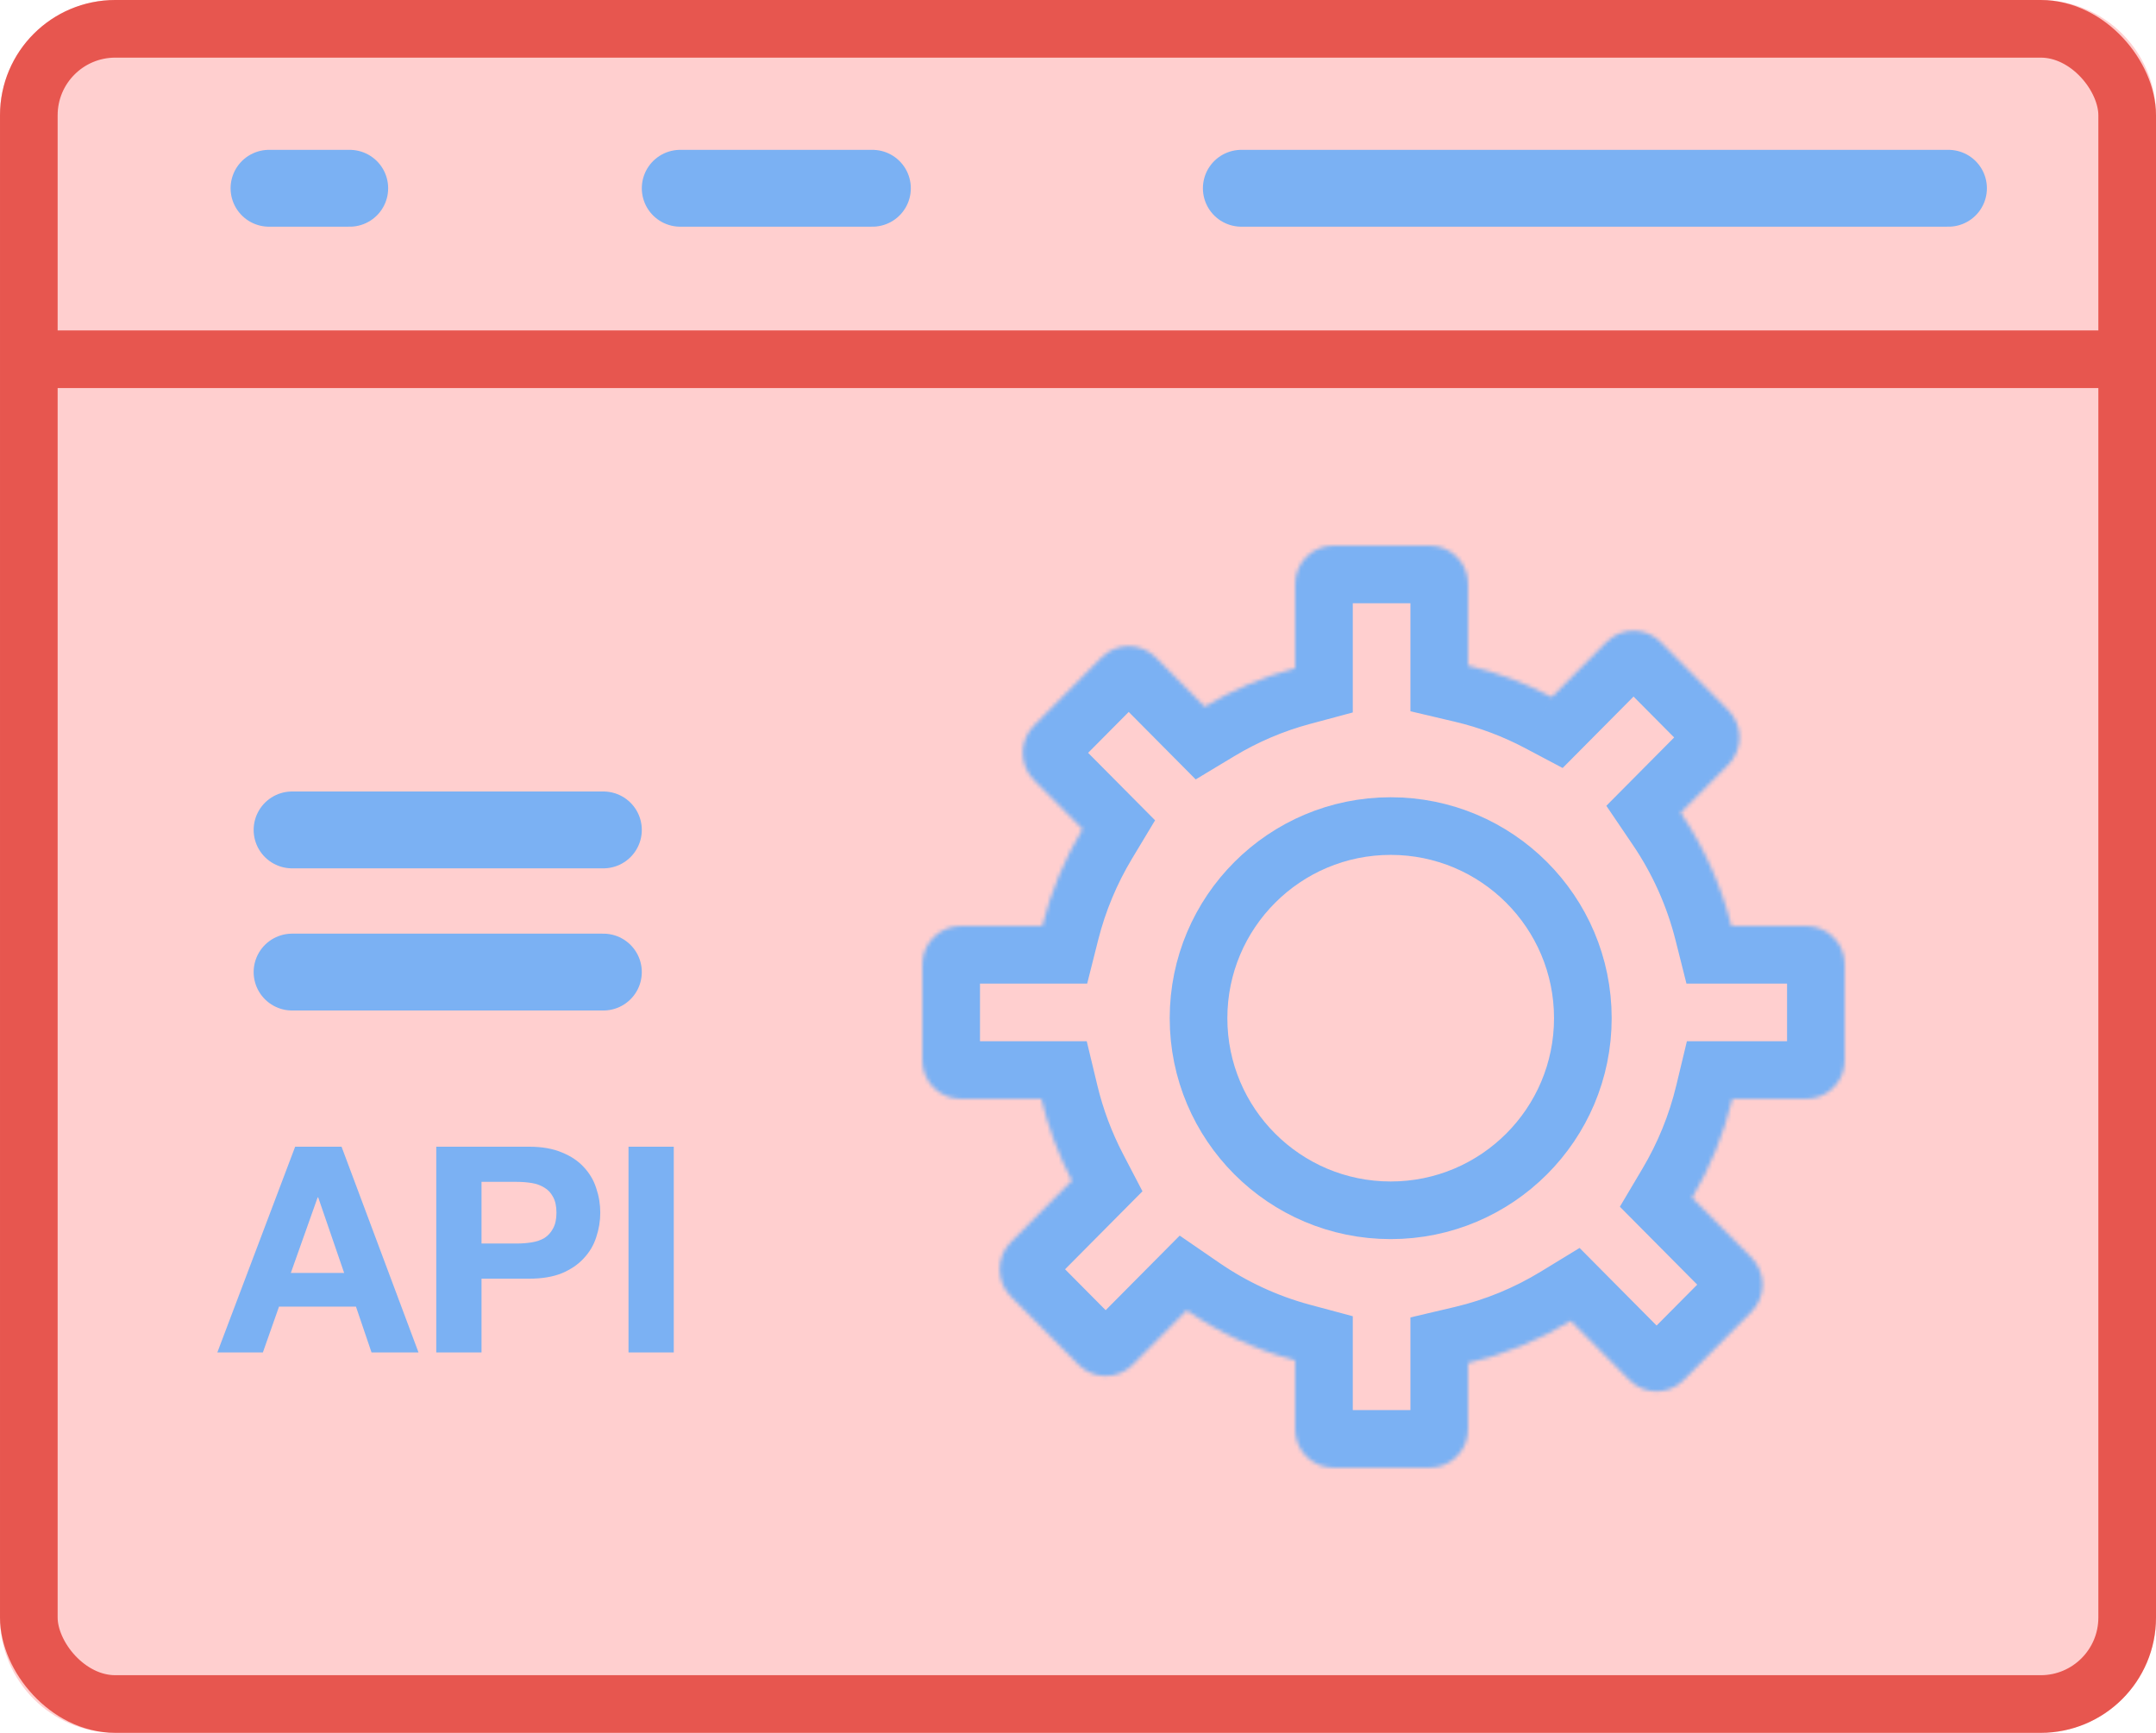 <svg viewBox="0 0 561 451" fill="none" xmlns="http://www.w3.org/2000/svg">
    <path
        d="M0 30C0 13.431 13.431 0 30 0H531C547.569 0 561 13.431 561 30V421C561 437.569 547.569 451 531 451H30C13.431 451 0 437.569 0 421V30Z"
        fill="#FFCFCF" />
    <rect x="7.5" y="7.5" width="546" height="436" rx="22.5" stroke="#E7564F" stroke-width="15" />
    <line x1="3" y1="93.5" x2="561" y2="93.5" stroke="#E7564F" stroke-width="15" />
    <line x1="70" y1="49" x2="91" y2="49" stroke="#7BB1F3" stroke-width="20" stroke-linecap="round" />
    <line x1="177" y1="49" x2="227" y2="49" stroke="#7BB1F3" stroke-width="20" stroke-linecap="round" />
    <line x1="76" y1="216" x2="157" y2="216" stroke="#7BB1F3" stroke-width="20" stroke-linecap="round" />
    <line x1="76" y1="253" x2="157" y2="253" stroke="#7BB1F3" stroke-width="20" stroke-linecap="round" />
    <line x1="323" y1="49" x2="507" y2="49" stroke="#7BB1F3" stroke-width="20" stroke-linecap="round" />
    <path
        d="M75.675 331.3H89.55L82.8 311.65H82.65L75.675 331.3ZM76.8 298.45H88.875L108.9 352H96.675L92.625 340.075H72.6L68.4 352H56.55L76.8 298.45ZM125.293 323.65H134.443C135.793 323.65 137.093 323.55 138.343 323.35C139.593 323.15 140.693 322.775 141.643 322.225C142.593 321.625 143.343 320.8 143.893 319.75C144.493 318.7 144.793 317.325 144.793 315.625C144.793 313.925 144.493 312.55 143.893 311.5C143.343 310.45 142.593 309.65 141.643 309.1C140.693 308.5 139.593 308.1 138.343 307.9C137.093 307.7 135.793 307.6 134.443 307.6H125.293V323.65ZM113.518 298.45H137.668C141.018 298.45 143.868 298.95 146.218 299.95C148.568 300.9 150.468 302.175 151.918 303.775C153.418 305.375 154.493 307.2 155.143 309.25C155.843 311.3 156.193 313.425 156.193 315.625C156.193 317.775 155.843 319.9 155.143 322C154.493 324.05 153.418 325.875 151.918 327.475C150.468 329.075 148.568 330.375 146.218 331.375C143.868 332.325 141.018 332.8 137.668 332.8H125.293V352H113.518V298.45ZM163.542 298.45H175.317V352H163.542V298.45Z"
        fill="#7BB1F3" />
    <path
        d="M411.863 265C411.863 292.614 389.477 315 361.863 315C334.248 315 311.863 292.614 311.863 265C311.863 237.386 334.248 215 361.863 215C389.477 215 411.863 237.386 411.863 265Z"
        stroke="#7BB1F3" stroke-width="15" />
    <mask id="path-11-inside-1_305_96" fill="white">
        <path fill-rule="evenodd" clip-rule="evenodd"
            d="M337 152C337 146.477 341.477 142 347 142H372C377.523 142 382 146.477 382 152V173.24C389.677 175.049 396.987 177.821 403.796 181.424L418.013 167.098C421.903 163.178 428.21 163.178 432.101 167.098L449.711 184.843C453.601 188.763 453.601 195.119 449.711 199.039L437.316 211.529C443.308 220.378 447.827 230.322 450.516 241H470C475.523 241 480 245.477 480 251V276C480 281.523 475.523 286 470 286H450.762C448.556 295.187 444.999 303.842 440.316 311.741L455.711 327.254C459.601 331.174 459.601 337.53 455.711 341.45L438.101 359.195C434.21 363.115 427.903 363.115 424.013 359.195L408.713 343.778C400.549 348.761 391.56 352.507 382 354.76V372C382 377.523 377.523 382 372 382H359.5H347C341.477 382 337 377.523 337 372V354.076C326.794 351.339 317.281 346.887 308.785 341.045L294.742 355.195C290.852 359.115 284.544 359.115 280.654 355.195L263.044 337.45C259.154 333.53 259.154 327.174 263.044 323.254L278.909 307.268C275.441 300.612 272.748 293.482 270.951 286H250C244.477 286 240 281.523 240 276L240 251C240 245.477 244.477 241 250 241H271.197C273.464 231.998 277.031 223.519 281.685 215.777L269.044 203.039C265.154 199.119 265.154 192.763 269.044 188.843L286.654 171.098C290.544 167.178 296.852 167.178 300.742 171.098L313.479 183.932C320.735 179.563 328.634 176.167 337 173.923V152Z" />
    </mask>
    <path
        d="M382 173.24H367V185.116L378.56 187.84L382 173.24ZM403.796 181.424L396.781 194.683L406.61 199.883L414.443 191.99L403.796 181.424ZM418.013 167.098L407.366 156.532L407.366 156.532L418.013 167.098ZM432.101 167.098L421.454 177.664L421.454 177.664L432.101 167.098ZM449.711 184.843L460.358 174.277L460.358 174.277L449.711 184.843ZM449.711 199.039L460.358 209.605L460.358 209.605L449.711 199.039ZM437.316 211.529L426.668 200.963L417.976 209.722L424.895 219.94L437.316 211.529ZM450.516 241L435.971 244.664L438.826 256H450.516V241ZM450.762 286V271H438.938L436.177 282.497L450.762 286ZM440.316 311.741L427.413 304.09L421.495 314.071L429.669 322.307L440.316 311.741ZM455.711 327.254L445.064 337.82L445.064 337.82L455.711 327.254ZM455.711 341.45L466.358 352.016L466.358 352.016L455.711 341.45ZM438.101 359.195L427.454 348.629L427.454 348.629L438.101 359.195ZM424.013 359.195L434.66 348.629L434.66 348.629L424.013 359.195ZM408.713 343.778L419.36 333.212L411.012 324.8L400.897 330.975L408.713 343.778ZM382 354.76L378.56 340.16L367 342.883V354.76H382ZM337 354.076H352V342.57L340.886 339.588L337 354.076ZM308.785 341.045L317.284 328.684L306.962 321.587L298.138 330.479L308.785 341.045ZM294.742 355.195L305.389 365.761L305.389 365.761L294.742 355.195ZM280.654 355.195L270.007 365.761L270.007 365.761L280.654 355.195ZM263.044 337.45L273.691 326.884L273.691 326.884L263.044 337.45ZM263.044 323.254L273.691 333.82L273.691 333.82L263.044 323.254ZM278.909 307.268L289.556 317.834L297.275 310.055L292.211 300.336L278.909 307.268ZM270.951 286L285.536 282.497L282.775 271H270.951V286ZM240 276L225 276L240 276ZM240 251L255 251L240 251ZM271.197 241V256H282.887L285.743 244.664L271.197 241ZM281.685 215.777L294.541 223.506L300.557 213.499L292.333 205.211L281.685 215.777ZM269.044 203.039L279.691 192.473L279.691 192.473L269.044 203.039ZM269.044 188.843L279.691 199.409L279.691 199.409L269.044 188.843ZM286.654 171.098L276.007 160.532L276.007 160.532L286.654 171.098ZM300.742 171.098L311.389 160.532L311.389 160.532L300.742 171.098ZM313.479 183.932L302.832 194.498L311.127 202.857L321.216 196.783L313.479 183.932ZM337 173.923L340.886 188.411L352 185.43V173.923H337ZM347 127C333.193 127 322 138.193 322 152H352C352 154.761 349.761 157 347 157V127ZM372 127H347V157H372V127ZM397 152C397 138.193 385.807 127 372 127V157C369.239 157 367 154.761 367 152H397ZM397 173.24V152H367V173.24H397ZM378.56 187.84C384.973 189.351 391.083 191.668 396.781 194.683L410.81 168.165C402.89 163.975 394.381 160.747 385.44 158.64L378.56 187.84ZM407.366 156.532L393.149 170.858L414.443 191.99L428.66 177.664L407.366 156.532ZM442.748 156.532C432.99 146.7 417.123 146.7 407.366 156.532L428.66 177.664C426.683 179.656 423.43 179.656 421.454 177.664L442.748 156.532ZM460.358 174.277L442.748 156.532L421.454 177.664L439.064 195.409L460.358 174.277ZM460.358 209.605C470.052 199.836 470.052 184.046 460.358 174.277L439.064 195.409C437.15 193.481 437.15 190.401 439.064 188.473L460.358 209.605ZM447.963 222.095L460.358 209.605L439.064 188.473L426.668 200.963L447.963 222.095ZM424.895 219.94C429.926 227.368 433.715 235.709 435.971 244.664L465.062 237.336C461.938 224.934 456.69 213.389 449.736 203.119L424.895 219.94ZM470 226H450.516V256H470V226ZM495 251C495 237.193 483.807 226 470 226V256C467.239 256 465 253.761 465 251H495ZM495 276V251H465V276H495ZM470 301C483.807 301 495 289.807 495 276H465C465 273.239 467.239 271 470 271V301ZM450.762 301H470V271H450.762V301ZM436.177 282.497C434.327 290.202 431.344 297.462 427.413 304.09L453.218 319.392C458.655 310.223 462.786 300.172 465.348 289.503L436.177 282.497ZM466.358 316.688L450.963 301.175L429.669 322.307L445.064 337.82L466.358 316.688ZM466.358 352.016C476.052 342.248 476.052 326.457 466.358 316.688L445.064 337.82C443.15 335.892 443.15 332.812 445.064 330.884L466.358 352.016ZM448.748 369.761L466.358 352.016L445.064 330.884L427.454 348.629L448.748 369.761ZM413.366 369.761C423.123 379.593 438.99 379.593 448.748 369.761L427.454 348.629C429.43 346.637 432.683 346.637 434.66 348.629L413.366 369.761ZM398.066 354.344L413.366 369.761L434.66 348.629L419.36 333.212L398.066 354.344ZM400.897 330.975C394.061 335.147 386.545 338.278 378.56 340.16L385.44 369.36C396.575 366.736 407.037 362.374 416.528 356.581L400.897 330.975ZM397 372V354.76H367V372H397ZM372 397C385.807 397 397 385.807 397 372H367C367 369.239 369.239 367 372 367V397ZM359.5 397H372V367H359.5V397ZM347 397H359.5V367H347V397ZM322 372C322 385.807 333.193 397 347 397V367C349.761 367 352 369.239 352 372H322ZM322 354.076V372H352V354.076H322ZM340.886 339.588C332.362 337.302 324.404 333.58 317.284 328.684L300.286 353.405C310.158 360.193 321.226 365.375 333.114 368.564L340.886 339.588ZM305.389 365.761L319.432 351.611L298.138 330.479L284.095 344.629L305.389 365.761ZM270.007 365.761C279.764 375.593 295.632 375.593 305.389 365.761L284.095 344.629C286.072 342.637 289.324 342.637 291.301 344.629L270.007 365.761ZM252.397 348.016L270.007 365.761L291.301 344.629L273.691 326.884L252.397 348.016ZM252.397 312.688C242.703 322.457 242.703 338.248 252.397 348.016L273.691 326.884C275.605 328.812 275.605 331.892 273.691 333.82L252.397 312.688ZM268.262 296.702L252.397 312.688L273.691 333.82L289.556 317.834L268.262 296.702ZM292.211 300.336C289.302 294.753 287.044 288.773 285.536 282.497L256.366 289.503C258.452 298.192 261.58 306.472 265.606 314.199L292.211 300.336ZM250 301H270.951V271H250V301ZM225 276C225 289.807 236.193 301 250 301V271C252.761 271 255 273.239 255 276L225 276ZM225 251L225 276L255 276L255 251L225 251ZM250 226C236.193 226 225 237.193 225 251L255 251C255 253.761 252.761 256 250 256V226ZM271.197 226H250V256H271.197V226ZM285.743 244.664C287.644 237.115 290.636 230.003 294.541 223.506L268.83 208.049C263.427 217.036 259.284 226.882 256.651 237.336L285.743 244.664ZM258.397 213.605L271.038 226.343L292.333 205.211L279.691 192.473L258.397 213.605ZM258.397 178.277C248.703 188.045 248.703 203.836 258.397 213.605L279.691 192.473C281.605 194.401 281.605 197.481 279.691 199.409L258.397 178.277ZM276.007 160.532L258.397 178.277L279.691 199.409L297.301 181.664L276.007 160.532ZM311.389 160.532C301.632 150.7 285.764 150.7 276.007 160.532L297.301 181.664C295.324 183.656 292.072 183.656 290.095 181.664L311.389 160.532ZM324.126 173.366L311.389 160.532L290.095 181.664L302.832 194.498L324.126 173.366ZM321.216 196.783C327.292 193.124 333.898 190.286 340.886 188.411L333.114 159.436C323.371 162.049 314.177 166.003 305.741 171.082L321.216 196.783ZM322 152V173.923H352V152H322Z"
        fill="#7BB1F3" mask="url(#path-11-inside-1_305_96)" />
</svg>
